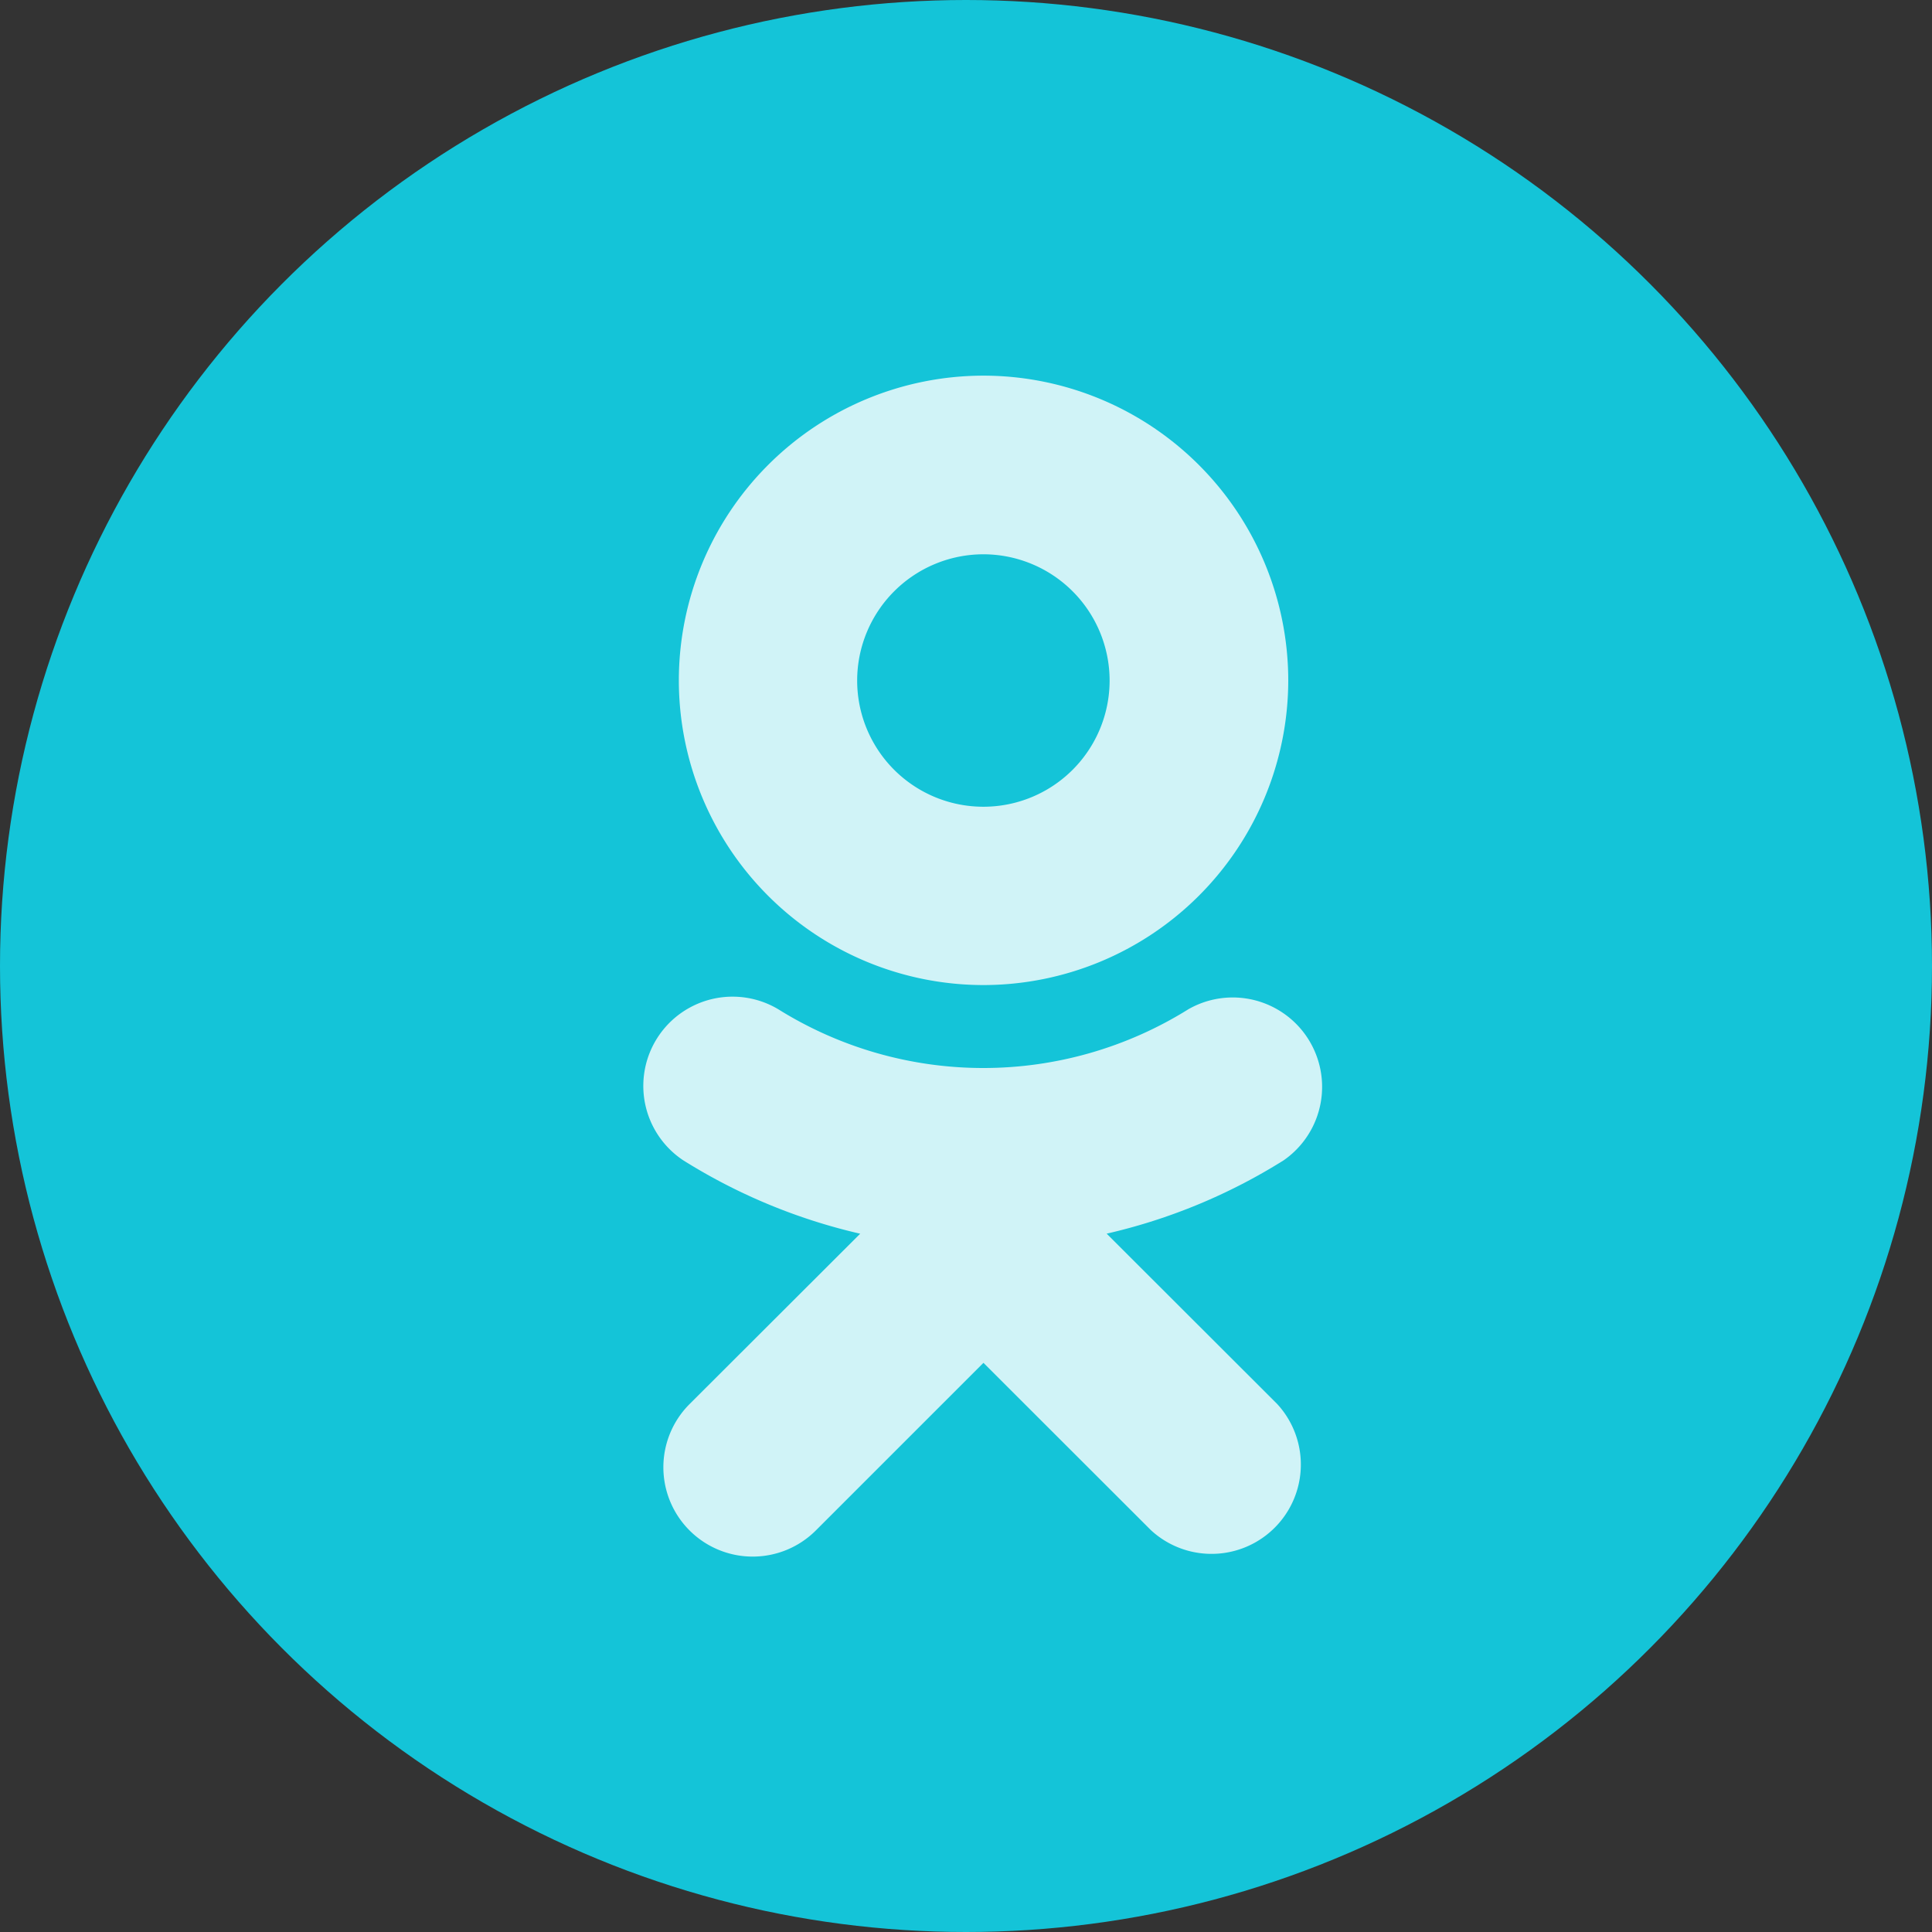 <svg width="30" height="30" fill="none" xmlns="http://www.w3.org/2000/svg"><rect width="100%" height="100%" fill="#333333" stroke="none"/><circle cx="15" cy="15" r="15" fill="#14C4D8"/><path d="M15.27 8.607a1.962 1.962 0 011.96 1.96 1.96 1.96 0 01-3.92 0 1.962 1.962 0 011.96-1.96zm0 6.689a4.737 4.737 0 004.734-4.73 4.737 4.737 0 00-4.733-4.733 4.734 4.734 0 00-4.73 4.734 4.733 4.733 0 004.73 4.729zm1.915 3.86a8.92 8.92 0 002.748-1.139 1.388 1.388 0 00-1.479-2.346 6.012 6.012 0 01-6.37 0 1.386 1.386 0 00-1.475 2.346 8.943 8.943 0 002.748 1.14L10.71 21.8a1.387 1.387 0 101.963 1.96l2.598-2.598 2.6 2.598a1.387 1.387 0 001.96-1.96l-2.646-2.643z" fill="#D0F3F7"/></svg>